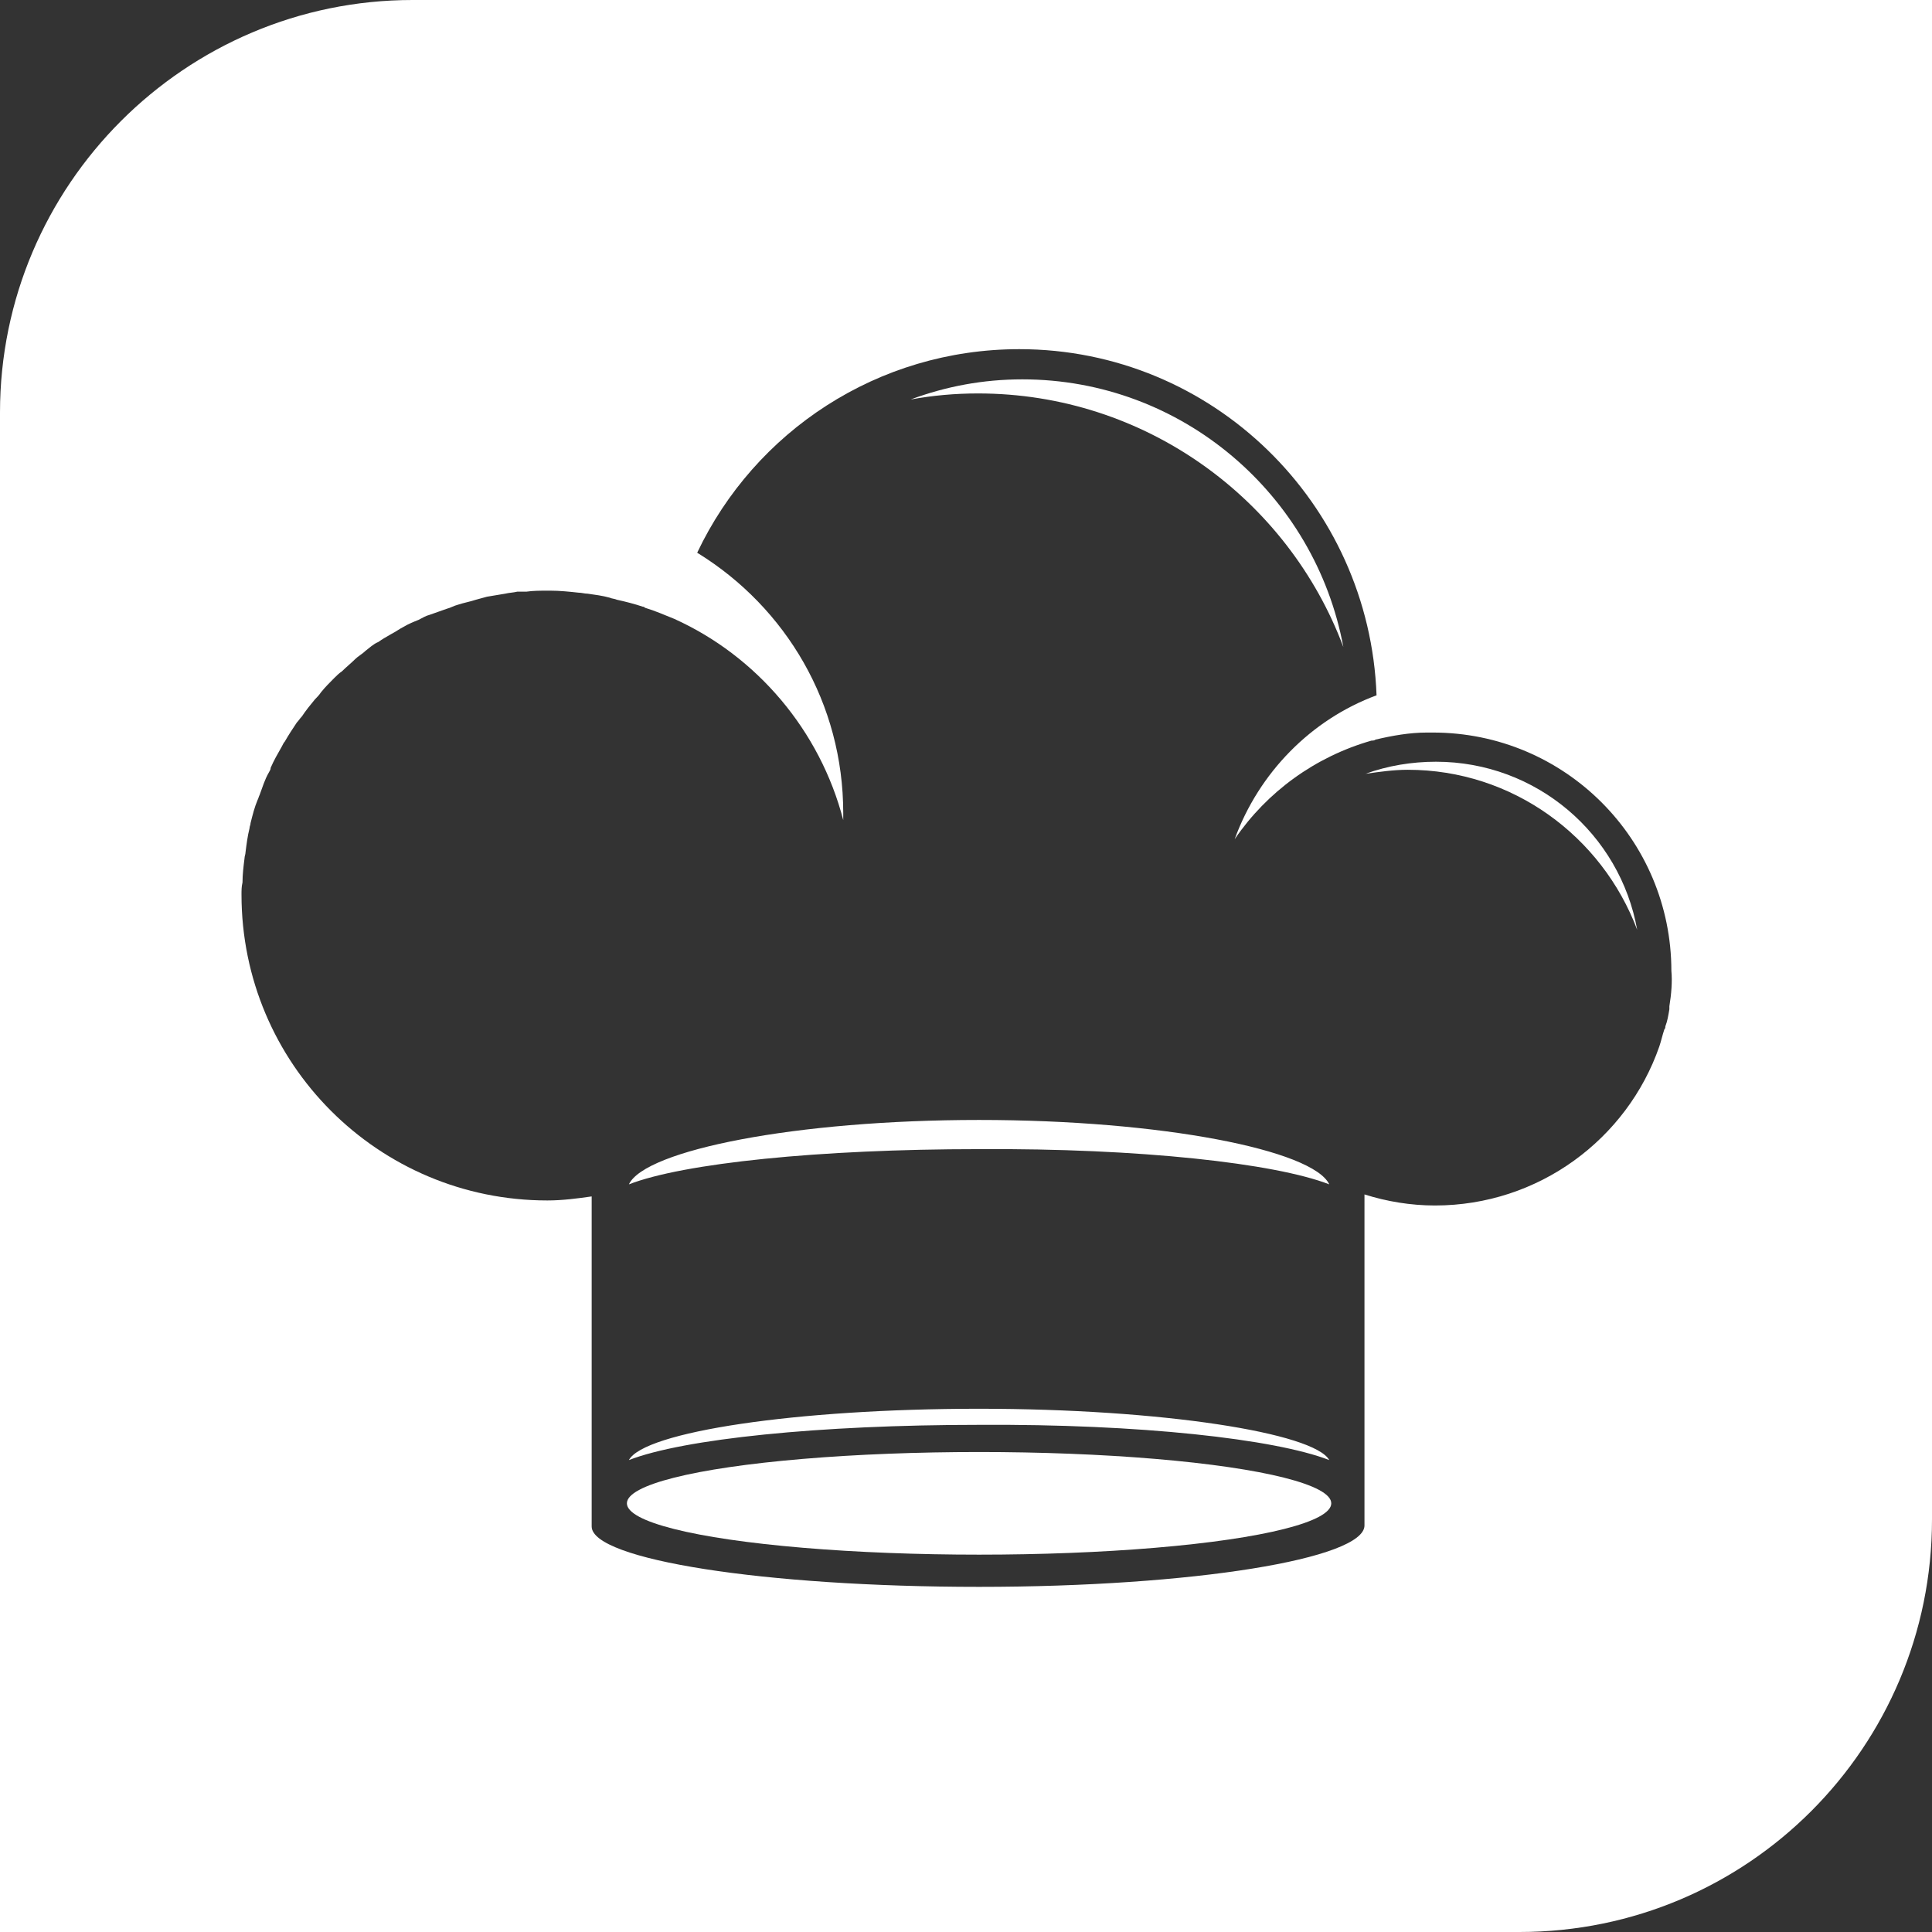 <?xml version="1.0" encoding="utf-8"?>
<!-- Generator: Adobe Illustrator 27.0.0, SVG Export Plug-In . SVG Version: 6.00 Build 0)  -->
<svg version="1.1" id="Layer_1" xmlns="http://www.w3.org/2000/svg" xmlns:xlink="http://www.w3.org/1999/xlink" x="0px" y="0px"
	 viewBox="0 0 192 192" style="enable-background:new 0 0 192 192;" xml:space="preserve">
<rect x="0" y="0" width="192" height="192" fill="#333333" stroke="none"/>
<style type="text/css">
	.st0{fill:#FFFFFF;}
</style>
<g id="BACKGROUND">
</g>
<g id="OBJECTS_00000124870243693645323920000006993330128939532209_">
	<g>
		<ellipse class="st0" cx="97.3" cy="149.4" rx="35" ry="5.1"/>
		<path class="st0" d="M132.1,145.1c-1.5-2.7-16.6-5.1-34.8-5.1s-33.3,2.3-34.8,5.1c5.4-2.1,18.9-3.5,34.8-3.5
			C113.2,141.5,126.7,143,132.1,145.1z"/>
		<path class="st0" d="M132.1,117.7c-1.6-3.4-16.6-6.4-34.8-6.4s-33.2,3-34.8,6.4c5.4-2.1,18.9-3.5,34.8-3.5
			C113.2,114.1,126.7,115.6,132.1,117.7z"/>
		<path class="st0" d="M133.5,64.3c-2.8-15.1-16-26.6-31.9-26.6c-3.9,0-7.6,0.7-11.1,2c2.2-0.4,4.4-0.6,6.7-0.6
			C113.8,39.1,128,49.6,133.5,64.3z"/>
		<path class="st0" d="M41,0C18.4,0,0,18.4,0,41v151h151c22.7,0,41-18.4,41-41V0H41z M165.9,100c0,0.1,0,0.2,0,0.3
			c-0.1,0.6-0.2,1.2-0.4,1.7c0,0.1,0,0.2-0.1,0.3c-0.2,0.6-0.3,1.1-0.5,1.7c-3.2,9.2-12,15.8-22.3,15.8c-2.4,0-4.8-0.4-7-1.1V151
			v0.6c0,3.3-17,6.1-38.3,6.1s-38.5-2.7-38.5-6c0,0,0,0,0,0v-32.8c-1.4,0.2-2.9,0.4-4.4,0.4c-16.8,0-30.4-13.6-30.4-30.4
			c0-0.4,0-0.8,0.1-1.2c0-0.8,0.1-1.6,0.2-2.4c0-0.2,0.1-0.4,0.1-0.6c0.1-0.8,0.2-1.6,0.4-2.4c0-0.2,0.1-0.3,0.1-0.5
			c0.2-0.8,0.4-1.6,0.7-2.3c0.1-0.2,0.1-0.3,0.2-0.5c0.3-0.8,0.5-1.5,0.9-2.2c0.1-0.2,0.2-0.3,0.2-0.5c0.3-0.7,0.7-1.4,1.1-2.1
			c0.1-0.2,0.2-0.4,0.3-0.5c0.4-0.7,0.8-1.3,1.2-1.9c0.2-0.2,0.3-0.4,0.5-0.6c0.4-0.6,0.8-1.1,1.3-1.7c0.2-0.2,0.4-0.4,0.6-0.7
			c0.4-0.5,0.9-1,1.3-1.4c0.2-0.2,0.5-0.5,0.8-0.7c0.4-0.4,0.9-0.8,1.3-1.2c0.3-0.3,0.7-0.5,1-0.8c0.4-0.3,0.8-0.7,1.3-0.9
			c0.4-0.3,0.8-0.5,1.3-0.8c0.4-0.2,0.8-0.5,1.2-0.7c0.5-0.3,1-0.5,1.5-0.7c0.4-0.2,0.7-0.4,1.1-0.5c0.6-0.2,1.1-0.4,1.7-0.6
			c0.4-0.1,0.7-0.3,1.1-0.4c0.6-0.2,1.2-0.3,1.8-0.5c0.4-0.1,0.7-0.2,1.1-0.3c0.6-0.1,1.2-0.2,1.8-0.3c0.4-0.1,0.8-0.1,1.2-0.2
			c0.3,0,0.6,0,0.9,0c0.7-0.1,1.4-0.1,2.2-0.1c0.1,0,0.2,0,0.2,0c0.9,0,1.9,0.1,2.8,0.2c0.3,0,0.6,0.1,0.9,0.1
			c0.7,0.1,1.5,0.2,2.2,0.4c0.2,0.1,0.5,0.1,0.7,0.2c0.9,0.2,1.7,0.4,2.6,0.7c0.1,0,0.1,0,0.2,0.1c1,0.3,1.9,0.7,2.9,1.1h0
			c8.2,3.7,14.5,11.1,16.8,20c0-0.2,0-0.5,0-0.7c0-10.9-5.7-20.4-14.4-25.8c0,0-0.1,0-0.1-0.1c5.7-12,17.9-20.2,32-20.2
			c19.2,0,34.8,15.3,35.5,34.4c-6.5,2.4-11.7,7.7-14.1,14.3c3.2-4.7,8-8.2,13.6-9.8c0.1,0,0.3,0,0.4-0.1c1.7-0.4,3.4-0.7,5.1-0.7
			c0.2,0,0.4,0,0.6,0c13.1,0,23.7,10.6,23.7,23.7C166.2,97.5,166.1,98.8,165.9,100z"/>
		<path class="st0" d="M142.7,75.7c-2.4,0-4.8,0.4-7,1.2c1.4-0.2,2.8-0.4,4.2-0.4c10.4,0,19.3,6.6,22.8,15.9
			C161,82.9,152.7,75.7,142.7,75.7z"/>
	</g>
</g>
</svg>
